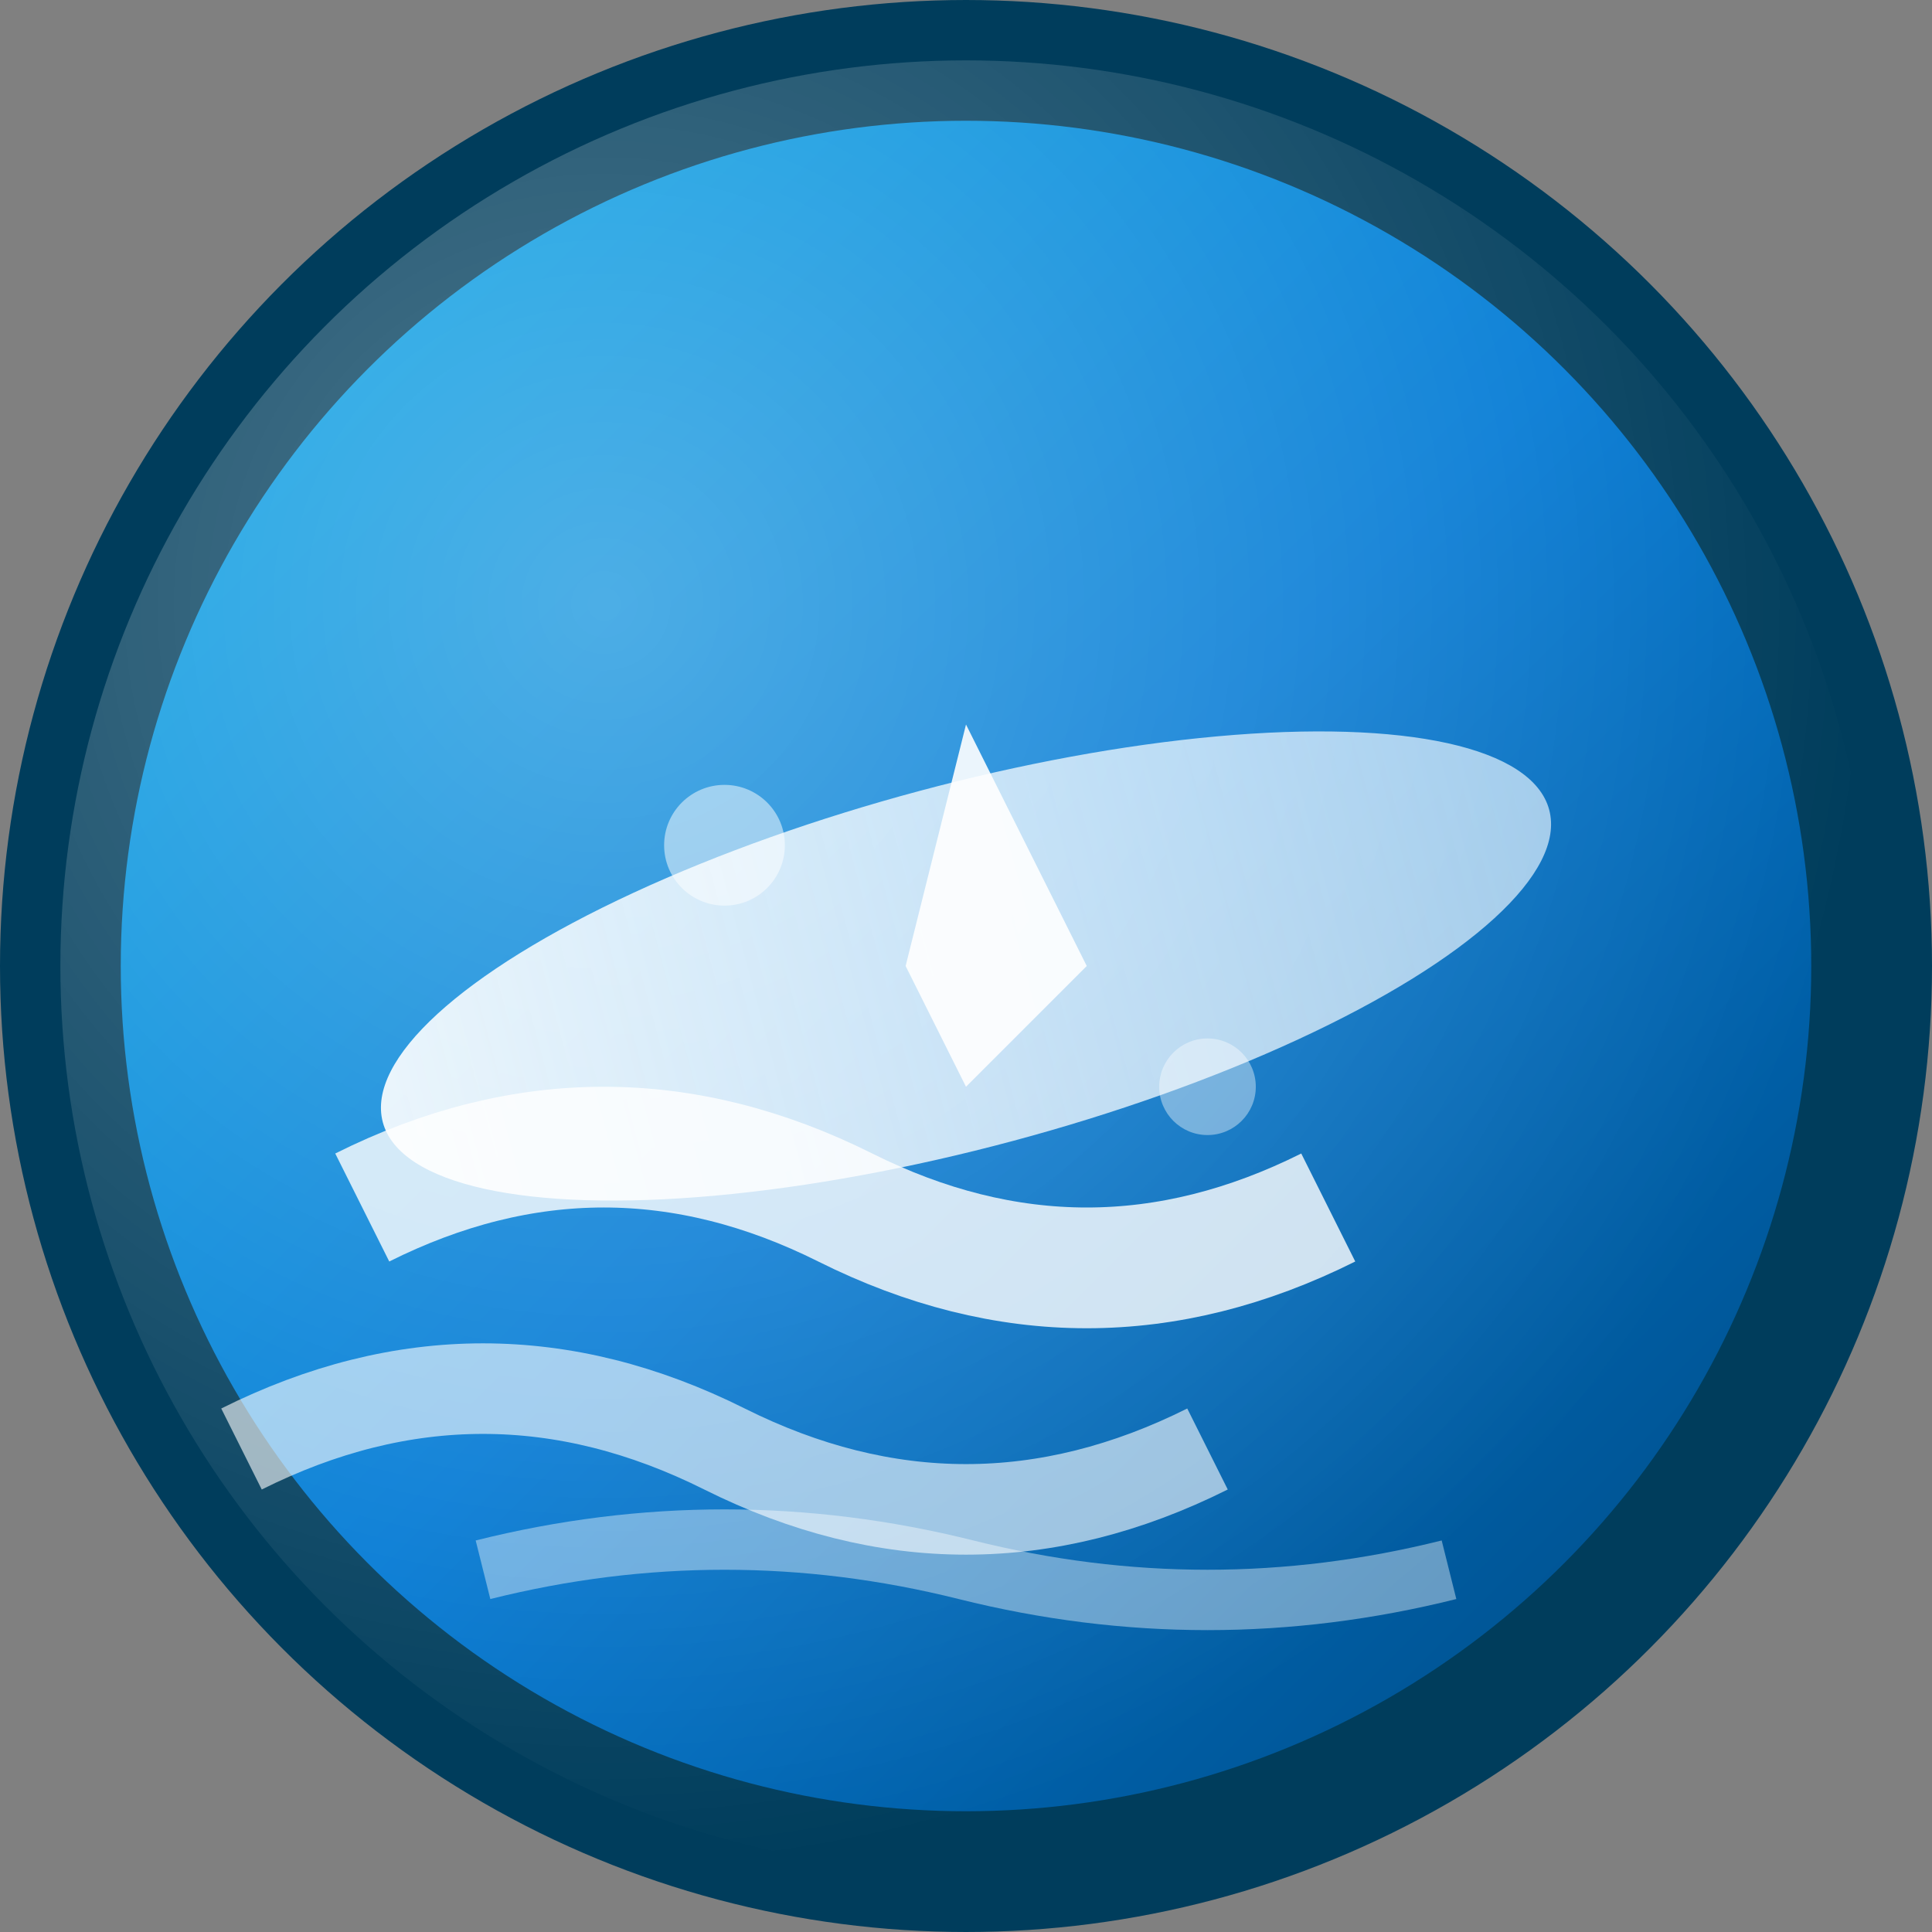 <?xml version="1.0" encoding="UTF-8"?>
<svg width="32" height="32" viewBox="0 0 32 32" xmlns="http://www.w3.org/2000/svg">
  <rect x="0" y="0" width="32" height="32" fill="#808080" stroke="none"/>
  <defs>
    <linearGradient id="surfGradient" x1="0%" y1="0%" x2="100%" y2="100%">
      <stop offset="0%" style="stop-color:#00A8E6;stop-opacity:1" />
      <stop offset="50%" style="stop-color:#0078D4;stop-opacity:1" />
      <stop offset="100%" style="stop-color:#004578;stop-opacity:1" />
    </linearGradient>
    <linearGradient id="waveGradient" x1="0%" y1="0%" x2="100%" y2="0%">
      <stop offset="0%" style="stop-color:#FFFFFF;stop-opacity:0.9" />
      <stop offset="100%" style="stop-color:#E3F2FD;stop-opacity:0.7" />
    </linearGradient>
    <radialGradient id="highlightGradient" cx="30%" cy="30%" r="70%">
      <stop offset="0%" style="stop-color:#FFFFFF;stop-opacity:0.3" />
      <stop offset="100%" style="stop-color:#FFFFFF;stop-opacity:0" />
    </radialGradient>
  </defs>
  
  <!-- Background circle -->
  <circle cx="16" cy="16" r="15" fill="url(#surfGradient)" stroke="#003D5C" stroke-width="2"/>
  
  <!-- Highlight overlay -->
  <circle cx="16" cy="16" r="15" fill="url(#highlightGradient)"/>
  
  <!-- Surfboard -->
  <ellipse cx="16" cy="16" rx="10" ry="3" fill="url(#waveGradient)" transform="rotate(-15 16 16)"/>
  
  <!-- Wave lines -->
  <path d="M6 20 Q10 18 14 20 T22 20" stroke="#FFFFFF" stroke-width="2" fill="none" opacity="0.8"/>
  <path d="M4 24 Q8 22 12 24 T20 24" stroke="#FFFFFF" stroke-width="1.5" fill="none" opacity="0.6"/>
  <path d="M8 26 Q12 25 16 26 T24 26" stroke="#FFFFFF" stroke-width="1" fill="none" opacity="0.4"/>
  
  <!-- Surfboard fin -->
  <path d="M16 12 L18 16 L16 18 L15 16 Z" fill="#FFFFFF" opacity="0.9"/>
  
  <!-- Small wave details -->
  <circle cx="12" cy="14" r="1" fill="#FFFFFF" opacity="0.5"/>
  <circle cx="20" cy="18" r="0.8" fill="#FFFFFF" opacity="0.4"/>
</svg>